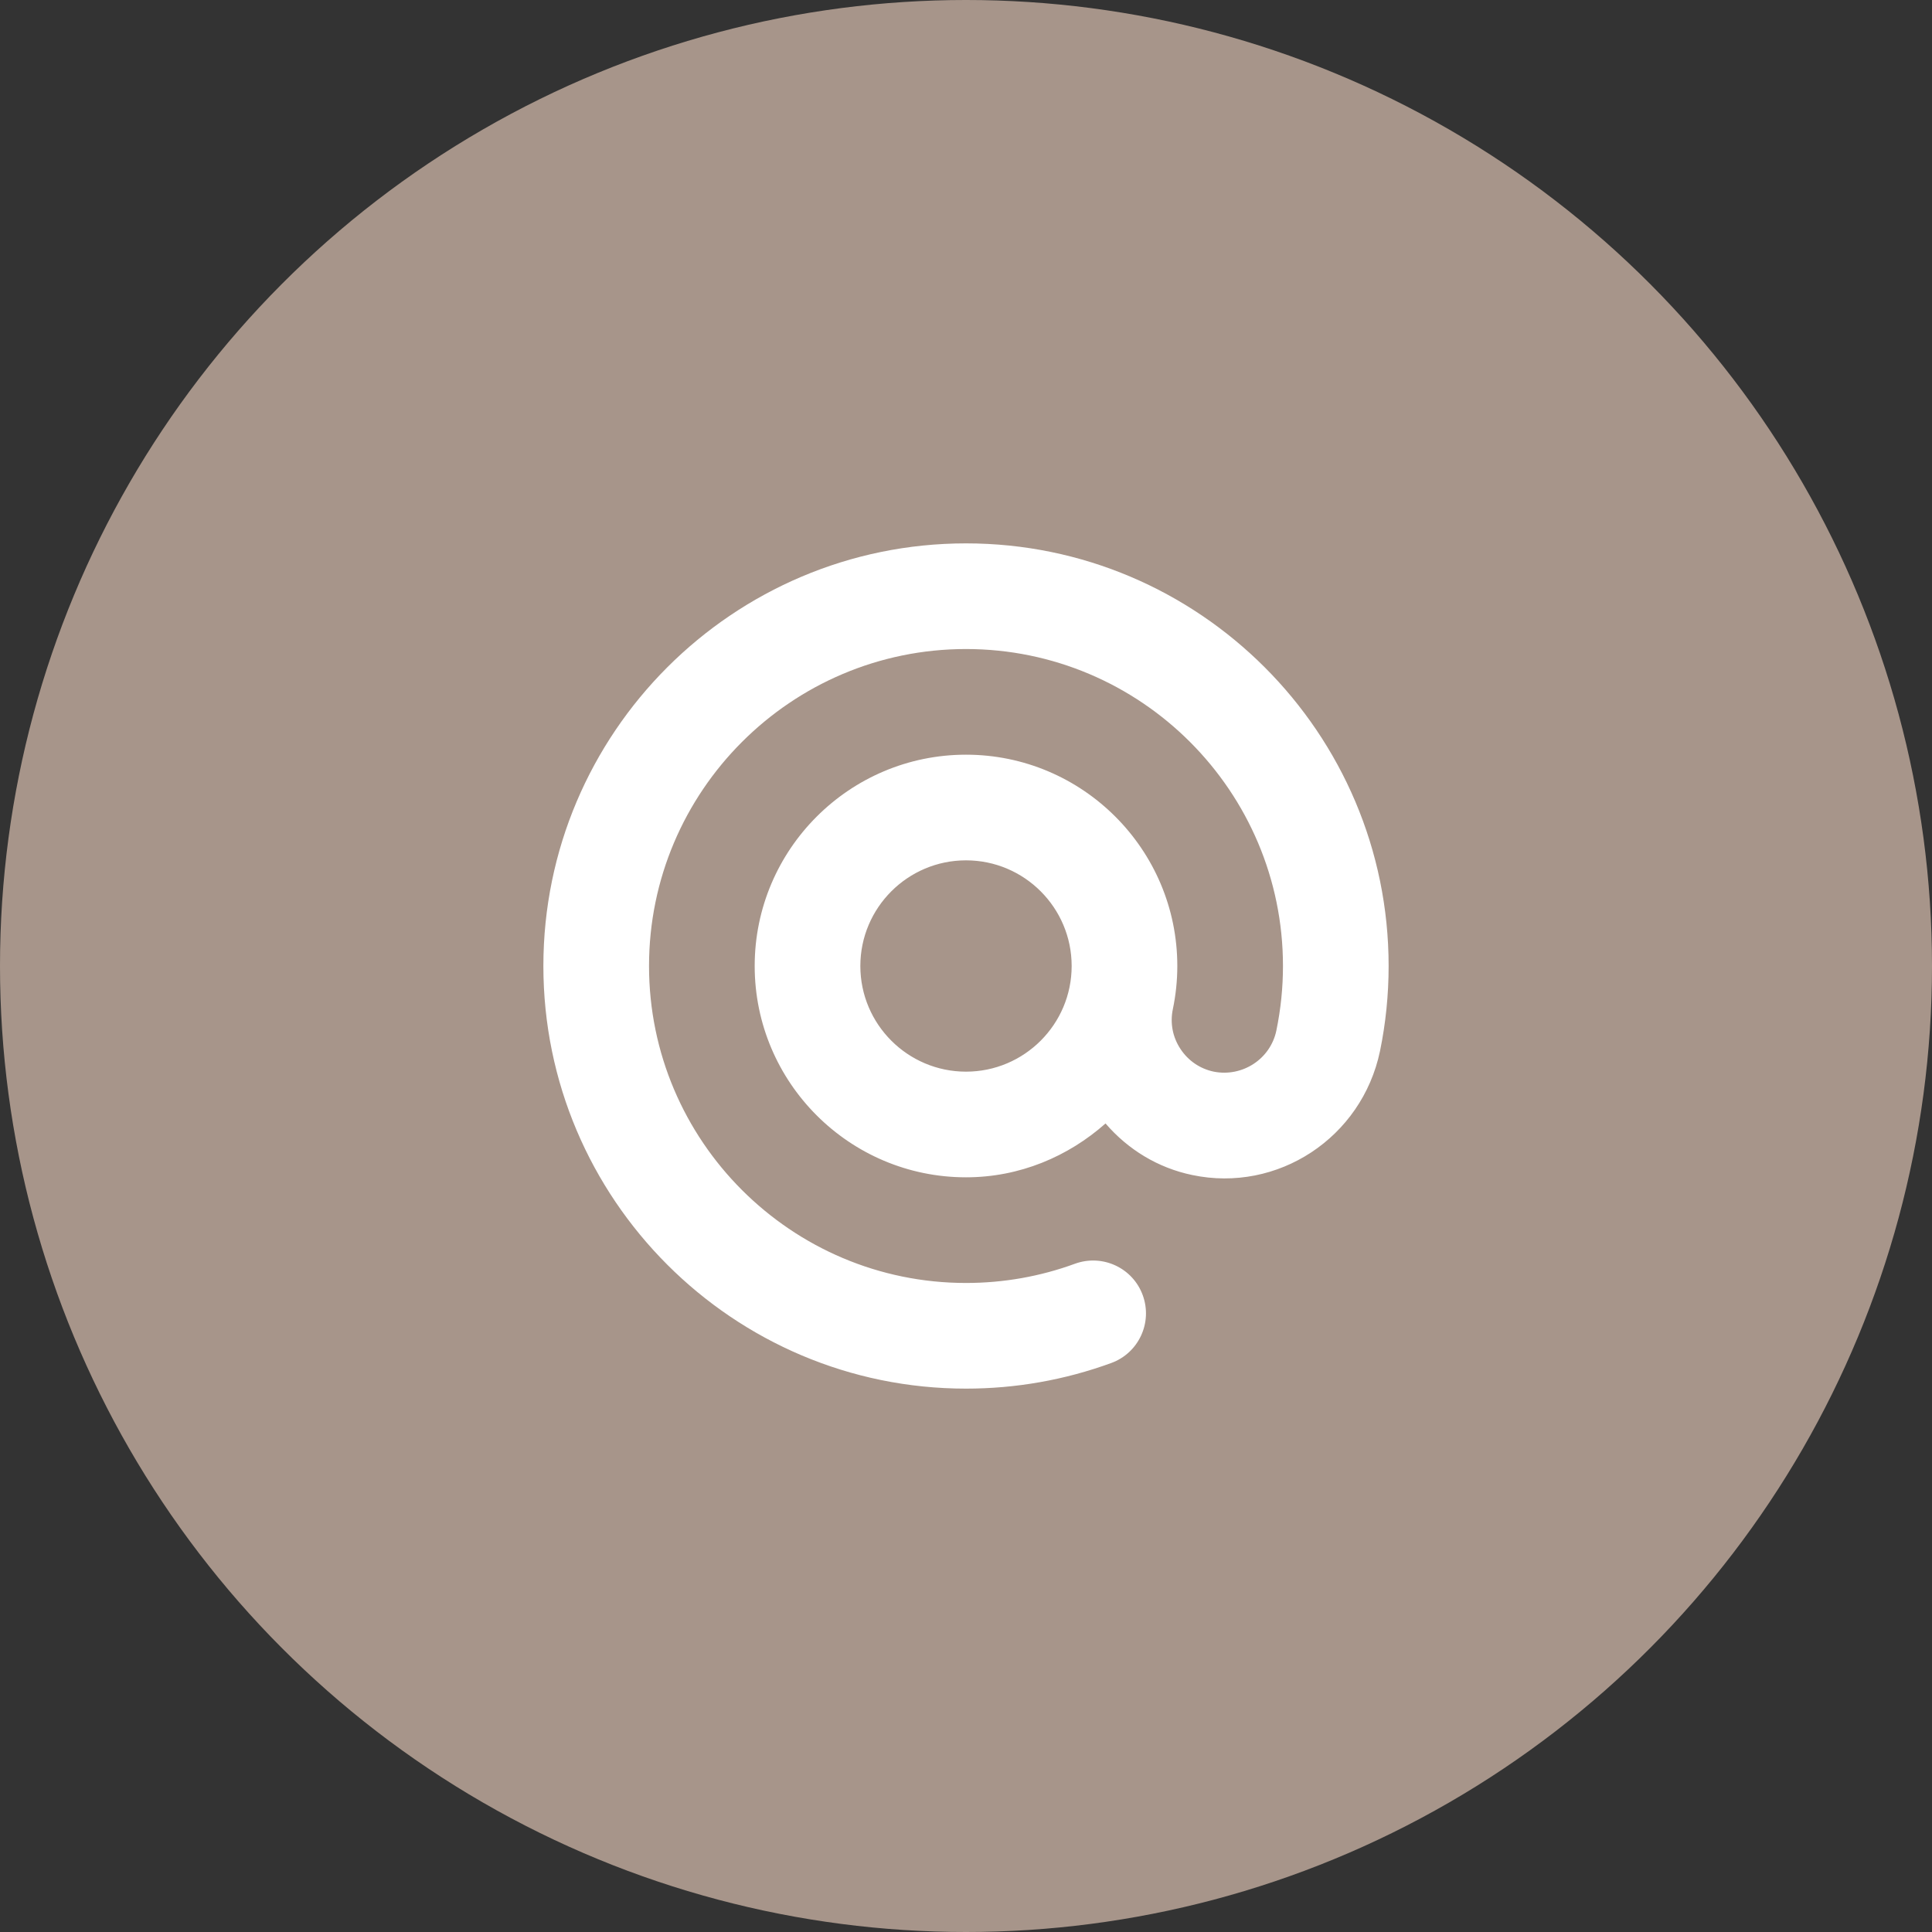 <?xml version="1.0" encoding="UTF-8"?>
<svg width="32px" height="32px" viewBox="0 0 32 32" version="1.1" xmlns="http://www.w3.org/2000/svg" xmlns:xlink="http://www.w3.org/1999/xlink">
    <rect x="0" y="0" width="32" height="32" fill="#333333" stroke="none"/>
    <title>284B231A-E938-4DB3-977E-559CAD9F4588</title>
    <g id="Page-1" stroke="none" stroke-width="1" fill="none" fill-rule="evenodd">
        <g id="Blog_2" transform="translate(-321, -1851)">
            <g id="Share" transform="translate(295, 1684)">
                <g id="Group-2" transform="translate(26, 71)">
                    <g id="mail" transform="translate(0, 96)">
                        <circle id="Oval" fill="#A7958A" cx="16" cy="16" r="16"></circle>
                        <path d="M16,17.75 C15.035,17.75 14.25,16.965 14.25,16 C14.25,15.035 15.035,14.25 16,14.25 C16.966,14.25 17.75,15.035 17.75,16 C17.75,16.965 16.966,17.75 16,17.75 M16,9 C12.14,9 9,12.14 9,16 C9,19.86 12.14,23 16,23 C16.825,23 17.635,22.857 18.405,22.576 C18.86,22.41 19.093,21.908 18.928,21.454 C18.762,20.998 18.26,20.767 17.806,20.931 C17.228,21.143 16.619,21.25 16,21.25 C13.105,21.25 10.75,18.895 10.75,16 C10.75,13.105 13.105,10.75 16,10.75 C18.895,10.75 21.25,13.105 21.25,16 C21.25,16.358 21.214,16.713 21.14,17.072 C21.04,17.544 20.575,17.843 20.104,17.75 C19.875,17.702 19.679,17.568 19.551,17.372 C19.422,17.176 19.378,16.944 19.426,16.715 C19.474,16.484 19.5,16.245 19.5,16 C19.5,14.07 17.93,12.5 16,12.5 C14.07,12.5 12.5,14.07 12.5,16 C12.5,17.93 14.07,19.5 16,19.5 C16.889,19.5 17.692,19.156 18.311,18.608 C18.684,19.041 19.179,19.344 19.747,19.462 C21.161,19.76 22.556,18.846 22.857,17.41 C22.952,16.95 23,16.475 23,16 C23,12.14 19.86,9 16,9" id="Fill-1" fill="#FFFFFF"></path>
                    </g>
                </g>
            </g>
        </g>
    </g>
</svg>